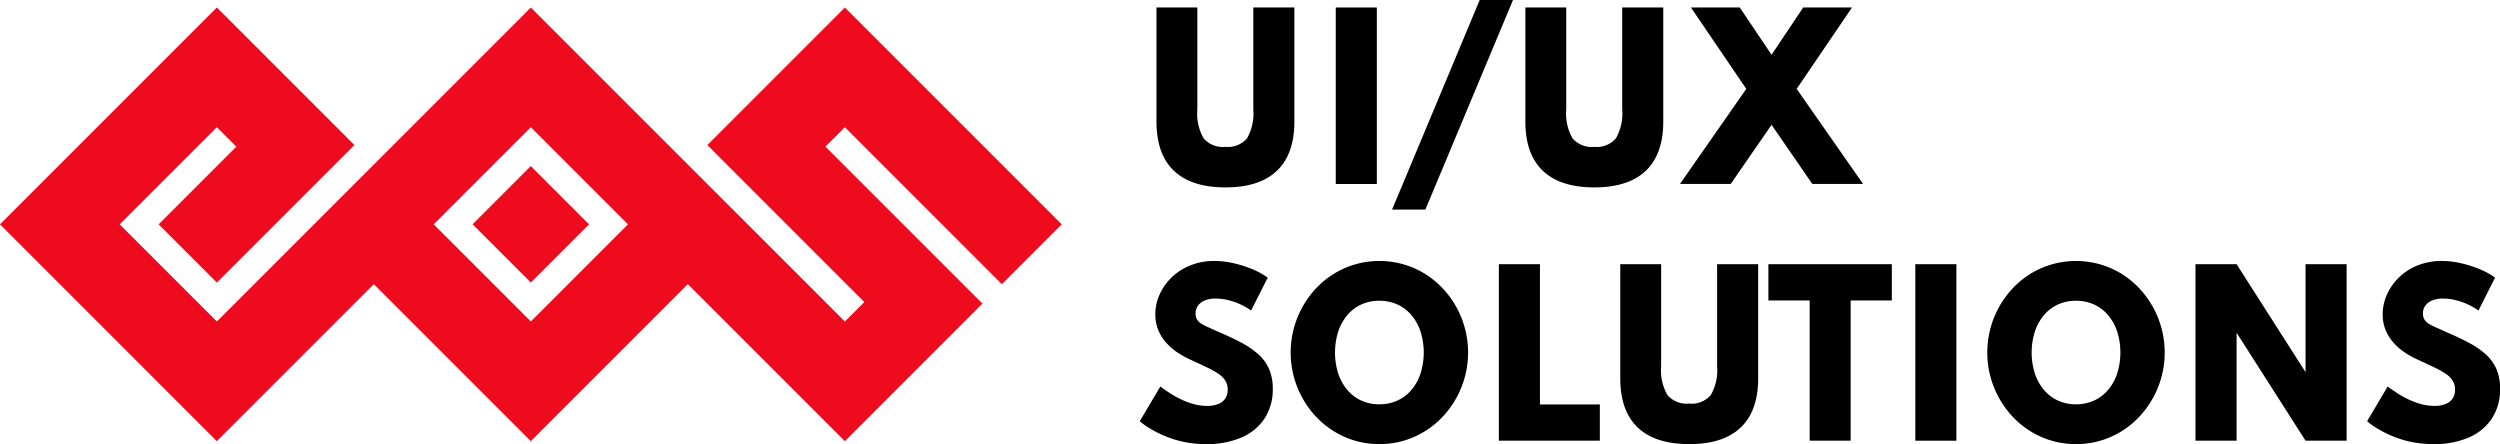 <svg id="Group_531" data-name="Group 531" xmlns="http://www.w3.org/2000/svg" xmlns:xlink="http://www.w3.org/1999/xlink" width="342.264" height="60.8" viewBox="0 0 342.264 60.8">
  <defs>
    <clipPath id="clip-path">
      <rect id="Rectangle_2319" data-name="Rectangle 2319" width="342.264" height="60.8" fill="none"/>
    </clipPath>
  </defs>
  <path id="Path_1114" data-name="Path 1114" d="M64.7,30.98l7.972,7.971L80.64,30.98l-7.971-7.972Zm-5.327,0,13.3-13.3,13.3,13.3-13.3,13.3ZM0,30.979,29.684,60.667,51.176,39.176,72.669,60.667l21.5-21.5,21.5,21.5L134.5,41.834,113.006,20.342l2.663-2.662,21.492,21.5,8.194-8.195L115.669,1.294,96.836,20.128l21.492,21.495-2.662,2.662L72.673,1.3,29.688,44.285l-13.3-13.3,13.3-13.3,2.663,2.662L21.714,30.986l7.973,7.972L48.518,20.125,29.687,1.292Z" transform="translate(0 -0.269)" fill="#ef0b1e"/>
  <g id="Group_530" data-name="Group 530">
    <g id="Group_529" data-name="Group 529" clip-path="url(#clip-path)">
      <path id="Path_1115" data-name="Path 1115" d="M209.432,25.925q-4.661,0-7.051-2.277t-2.388-6.743V1.295h5.594V15.25a6.821,6.821,0,0,0,.866,3.969,3.49,3.49,0,0,0,2.979,1.157,3.453,3.453,0,0,0,2.95-1.157,6.82,6.82,0,0,0,.867-3.969V1.295h5.623v15.61q0,4.466-2.389,6.743t-7.051,2.277" transform="translate(-41.665 -0.27)"/>
      <rect id="Rectangle_2317" data-name="Rectangle 2317" width="5.623" height="24.162" transform="translate(182.873 1.025)"/>
      <path id="Path_1116" data-name="Path 1116" d="M240.732,28.7l12-28.7h4.559l-12,28.7Z" transform="translate(-50.152 0)"/>
      <path id="Path_1117" data-name="Path 1117" d="M273.226,25.925q-4.662,0-7.051-2.277t-2.388-6.743V1.295h5.594V15.25a6.814,6.814,0,0,0,.867,3.969,3.488,3.488,0,0,0,2.979,1.157,3.451,3.451,0,0,0,2.949-1.157,6.82,6.82,0,0,0,.867-3.969V1.295h5.622v15.61q0,4.466-2.388,6.743t-7.05,2.277" transform="translate(-54.955 -0.27)"/>
      <path id="Path_1118" data-name="Path 1118" d="M290.522,25.456,299.6,12.438,292.023,1.295h6.686l4.356,6.473,4.327-6.473h6.686L306.5,12.438l9.09,13.018h-6.948l-5.58-8.1-5.593,8.1Z" transform="translate(-60.525 -0.27)"/>
      <path id="Path_1119" data-name="Path 1119" d="M206.15,70.2a14.519,14.519,0,0,1-3.015-.3,14.094,14.094,0,0,1-2.571-.791,15.959,15.959,0,0,1-2.039-1.025,9.564,9.564,0,0,1-1.42-1.018l2.811-4.744q.582.425,1.3.894a13.03,13.03,0,0,0,1.543.864,10.623,10.623,0,0,0,1.734.644,6.818,6.818,0,0,0,1.822.249,4.109,4.109,0,0,0,1.507-.249,2.06,2.06,0,0,0,.976-.747,2.123,2.123,0,0,0,.342-1.231,2.287,2.287,0,0,0-.313-1.214,3.227,3.227,0,0,0-.955-.952,12.067,12.067,0,0,0-1.624-.907q-.983-.469-2.324-1.084a11.427,11.427,0,0,1-1.85-1.062,7.765,7.765,0,0,1-1.493-1.37,5.988,5.988,0,0,1-.991-1.691,5.583,5.583,0,0,1-.356-2.014,6.613,6.613,0,0,1,.583-2.723,7.579,7.579,0,0,1,1.647-2.343,7.8,7.8,0,0,1,2.556-1.647,8.71,8.71,0,0,1,3.314-.608,11.7,11.7,0,0,1,2.615.308,15.642,15.642,0,0,1,2.571.819,10.128,10.128,0,0,1,2.1,1.157l-2.272,4.5a9.338,9.338,0,0,0-1.5-.857,9.038,9.038,0,0,0-1.683-.579,7.331,7.331,0,0,0-1.683-.2,3.816,3.816,0,0,0-1.471.256,2.131,2.131,0,0,0-.94.717,1.812,1.812,0,0,0-.327,1.077,1.585,1.585,0,0,0,.189.791,1.685,1.685,0,0,0,.575.585,6.872,6.872,0,0,0,.977.506q.589.256,1.347.607,1.806.762,3.2,1.508a11.6,11.6,0,0,1,2.339,1.611,5.849,5.849,0,0,1,1.442,2.006,6.7,6.7,0,0,1,.5,2.68,7.213,7.213,0,0,1-1.13,4.079,7.14,7.14,0,0,1-3.182,2.606,11.962,11.962,0,0,1-4.836.9" transform="translate(-41.063 -9.403)"/>
      <path id="Path_1120" data-name="Path 1120" d="M235.352,70.2a11.6,11.6,0,0,1-4.72-.967,12.042,12.042,0,0,1-3.86-2.686,12.848,12.848,0,0,1,0-17.763,12.067,12.067,0,0,1,3.86-2.686,12.007,12.007,0,0,1,9.44,0,12.047,12.047,0,0,1,3.859,2.686,12.847,12.847,0,0,1,0,17.763,12.022,12.022,0,0,1-3.859,2.686,11.6,11.6,0,0,1-4.72.967m-.014-5.447a5.921,5.921,0,0,0,2.469-.505,5.49,5.49,0,0,0,1.922-1.45,6.771,6.771,0,0,0,1.252-2.248,9.575,9.575,0,0,0,0-5.77,6.782,6.782,0,0,0-1.252-2.248,5.5,5.5,0,0,0-1.922-1.449,5.921,5.921,0,0,0-2.469-.505,5.823,5.823,0,0,0-2.447.505,5.509,5.509,0,0,0-1.916,1.449,6.784,6.784,0,0,0-1.253,2.248,9.592,9.592,0,0,0,0,5.77,6.773,6.773,0,0,0,1.253,2.248,5.5,5.5,0,0,0,1.916,1.45,5.823,5.823,0,0,0,2.447.505" transform="translate(-46.507 -9.403)"/>
      <path id="Path_1121" data-name="Path 1121" d="M259.205,69.85V45.688h5.623v19.2h8.2V69.85Z" transform="translate(-54.001 -9.518)"/>
      <path id="Path_1122" data-name="Path 1122" d="M289.639,70.318q-4.661,0-7.051-2.277T280.2,61.3V45.688h5.594V59.643a6.822,6.822,0,0,0,.866,3.969,3.491,3.491,0,0,0,2.979,1.157,3.453,3.453,0,0,0,2.95-1.157,6.82,6.82,0,0,0,.867-3.969V45.688h5.623V61.3q0,4.466-2.389,6.743t-7.051,2.277" transform="translate(-58.375 -9.518)"/>
      <path id="Path_1123" data-name="Path 1123" d="M311.466,69.85v-19.2h-5.652V45.688h16.9v4.964h-5.638v19.2Z" transform="translate(-63.711 -9.518)"/>
      <rect id="Rectangle_2318" data-name="Rectangle 2318" width="5.623" height="24.162" transform="translate(262.219 36.17)"/>
      <path id="Path_1124" data-name="Path 1124" d="M355.819,70.2a11.6,11.6,0,0,1-4.72-.967,12.043,12.043,0,0,1-3.86-2.686,12.848,12.848,0,0,1,0-17.763A12.068,12.068,0,0,1,351.1,46.1a12.007,12.007,0,0,1,9.44,0,12.047,12.047,0,0,1,3.859,2.686,12.847,12.847,0,0,1,0,17.763,12.022,12.022,0,0,1-3.859,2.686,11.6,11.6,0,0,1-4.72.967m-.014-5.447a5.918,5.918,0,0,0,2.469-.505A5.49,5.49,0,0,0,360.2,62.8a6.771,6.771,0,0,0,1.252-2.248,9.576,9.576,0,0,0,0-5.77,6.783,6.783,0,0,0-1.252-2.248,5.5,5.5,0,0,0-1.922-1.449,5.918,5.918,0,0,0-2.469-.505,5.823,5.823,0,0,0-2.447.505,5.509,5.509,0,0,0-1.916,1.449,6.769,6.769,0,0,0-1.252,2.248,9.574,9.574,0,0,0,0,5.77,6.757,6.757,0,0,0,1.252,2.248,5.5,5.5,0,0,0,1.916,1.45,5.823,5.823,0,0,0,2.447.505" transform="translate(-71.604 -9.403)"/>
      <path id="Path_1125" data-name="Path 1125" d="M379.672,69.85V45.688H385.3l9.439,14.775V45.688h5.622V69.85h-5.622L385.3,55.074V69.85Z" transform="translate(-79.098 -9.518)"/>
      <path id="Path_1126" data-name="Path 1126" d="M418.4,70.2a14.532,14.532,0,0,1-3.015-.3,14.105,14.105,0,0,1-2.571-.791,15.959,15.959,0,0,1-2.039-1.025,9.481,9.481,0,0,1-1.42-1.018l2.811-4.744q.582.425,1.3.894a13.033,13.033,0,0,0,1.543.864,10.623,10.623,0,0,0,1.734.644,6.818,6.818,0,0,0,1.822.249,4.112,4.112,0,0,0,1.507-.249,2.06,2.06,0,0,0,.976-.747,2.123,2.123,0,0,0,.342-1.231,2.288,2.288,0,0,0-.313-1.214,3.238,3.238,0,0,0-.955-.952,12.07,12.07,0,0,0-1.624-.907q-.983-.469-2.324-1.084a11.43,11.43,0,0,1-1.85-1.062,7.766,7.766,0,0,1-1.493-1.37,5.989,5.989,0,0,1-.991-1.691,5.582,5.582,0,0,1-.356-2.014,6.613,6.613,0,0,1,.583-2.723,7.579,7.579,0,0,1,1.647-2.343,7.8,7.8,0,0,1,2.556-1.647,8.71,8.71,0,0,1,3.314-.608,11.7,11.7,0,0,1,2.615.308,15.642,15.642,0,0,1,2.571.819,10.127,10.127,0,0,1,2.1,1.157l-2.272,4.5a9.313,9.313,0,0,0-1.5-.857,9.011,9.011,0,0,0-1.682-.579,7.332,7.332,0,0,0-1.683-.2,3.816,3.816,0,0,0-1.471.256,2.131,2.131,0,0,0-.94.717,1.812,1.812,0,0,0-.327,1.077,1.585,1.585,0,0,0,.189.791,1.685,1.685,0,0,0,.575.585,6.875,6.875,0,0,0,.977.506q.589.256,1.347.607,1.806.762,3.2,1.508a11.6,11.6,0,0,1,2.338,1.611,5.841,5.841,0,0,1,1.442,2.006,6.7,6.7,0,0,1,.495,2.68,7.212,7.212,0,0,1-1.129,4.079,7.14,7.14,0,0,1-3.182,2.606,11.962,11.962,0,0,1-4.836.9" transform="translate(-85.282 -9.403)"/>
    </g>
  </g>
</svg>

